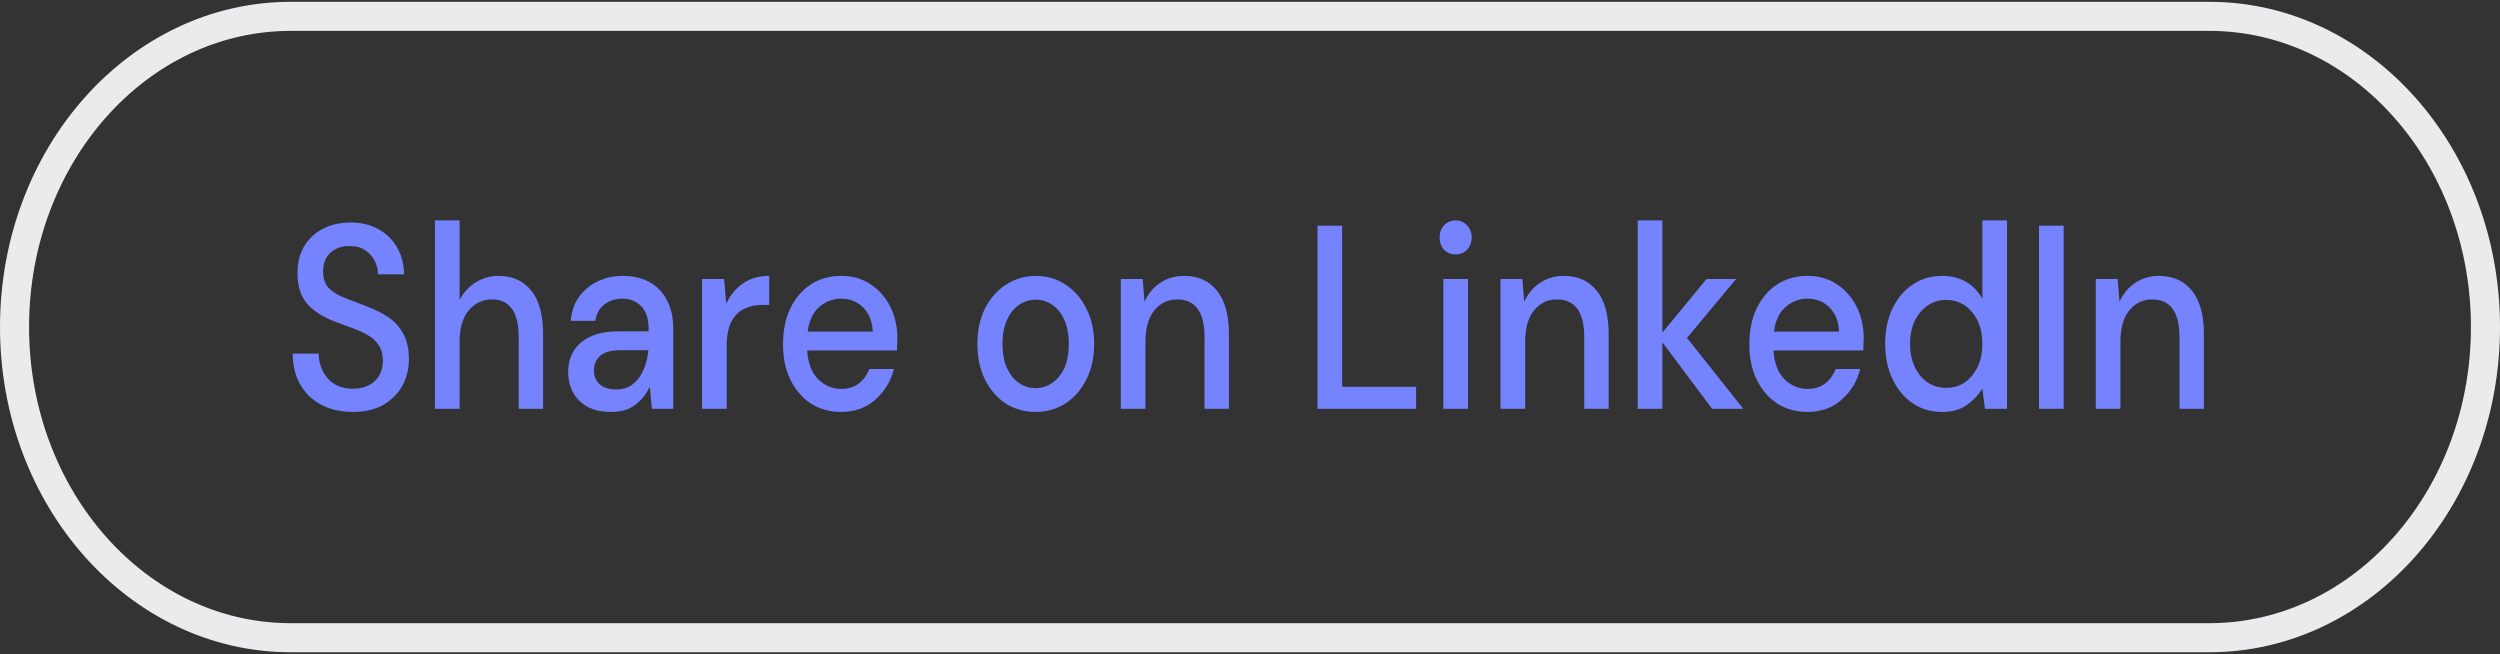 <svg width="172" height="45" viewBox="0 0 172 45" fill="none" xmlns="http://www.w3.org/2000/svg">
<rect x="0" y="0" width="172" height="45" fill="#333333" stroke="none"/>
<g clip-path="url(#clip0_464_991)">
<path d="M152 1.125H20C9.507 1.125 1 10.695 1 22.5C1 34.305 9.507 43.875 20 43.875H152C162.493 43.875 171 34.305 171 22.5C171 10.695 162.493 1.125 152 1.125Z" stroke="#EBEAED" stroke-width="2"/>
<path d="M24.277 28.341C23.456 28.341 22.736 28.179 22.117 27.855C21.499 27.531 21.013 27.069 20.661 26.469C20.32 25.869 20.144 25.155 20.133 24.327H21.925C21.936 24.999 22.144 25.569 22.549 26.037C22.955 26.505 23.525 26.739 24.261 26.739C24.912 26.739 25.419 26.565 25.781 26.217C26.155 25.857 26.341 25.401 26.341 24.849C26.341 24.405 26.251 24.045 26.069 23.769C25.899 23.493 25.659 23.265 25.349 23.085C25.051 22.905 24.704 22.743 24.309 22.599C23.915 22.455 23.499 22.299 23.061 22.131C22.197 21.807 21.547 21.387 21.109 20.871C20.683 20.355 20.469 19.677 20.469 18.837C20.459 18.129 20.603 17.511 20.901 16.983C21.211 16.455 21.637 16.047 22.181 15.759C22.736 15.459 23.381 15.309 24.117 15.309C24.843 15.309 25.477 15.459 26.021 15.759C26.576 16.059 27.008 16.479 27.317 17.019C27.627 17.547 27.787 18.165 27.797 18.873H26.005C26.005 18.549 25.931 18.243 25.781 17.955C25.632 17.655 25.413 17.409 25.125 17.217C24.837 17.025 24.485 16.929 24.069 16.929C23.536 16.917 23.093 17.067 22.741 17.379C22.4 17.691 22.229 18.123 22.229 18.675C22.229 19.167 22.357 19.545 22.613 19.809C22.869 20.073 23.221 20.295 23.669 20.475C24.117 20.643 24.629 20.841 25.205 21.069C25.76 21.273 26.256 21.519 26.693 21.807C27.131 22.095 27.477 22.473 27.733 22.941C28 23.409 28.133 24.003 28.133 24.723C28.133 25.359 27.989 25.953 27.701 26.505C27.413 27.045 26.981 27.489 26.405 27.837C25.829 28.173 25.12 28.341 24.277 28.341ZM29.924 28.125V15.165H31.62V20.637C31.886 20.121 32.254 19.719 32.724 19.431C33.204 19.131 33.732 18.981 34.308 18.981C35.257 18.981 36.004 19.317 36.548 19.989C37.092 20.661 37.364 21.663 37.364 22.995V28.125H35.684V23.193C35.684 21.465 35.07 20.601 33.844 20.601C33.204 20.601 32.67 20.853 32.244 21.357C31.828 21.861 31.62 22.581 31.62 23.517V28.125H29.924ZM42.049 28.341C41.377 28.341 40.822 28.215 40.385 27.963C39.948 27.711 39.622 27.381 39.409 26.973C39.196 26.553 39.089 26.097 39.089 25.605C39.089 24.741 39.388 24.057 39.985 23.553C40.582 23.049 41.436 22.797 42.545 22.797H44.625V22.635C44.625 21.939 44.454 21.417 44.113 21.069C43.782 20.721 43.35 20.547 42.817 20.547C42.348 20.547 41.937 20.679 41.585 20.943C41.244 21.195 41.036 21.573 40.961 22.077H39.265C39.318 21.429 39.51 20.877 39.841 20.421C40.182 19.953 40.609 19.599 41.121 19.359C41.644 19.107 42.214 18.981 42.833 18.981C43.942 18.981 44.801 19.311 45.409 19.971C46.017 20.619 46.321 21.507 46.321 22.635V28.125H44.849L44.705 26.595C44.481 27.087 44.156 27.501 43.729 27.837C43.302 28.173 42.742 28.341 42.049 28.341ZM42.385 26.793C42.844 26.793 43.228 26.673 43.537 26.433C43.857 26.181 44.102 25.851 44.273 25.443C44.454 25.035 44.566 24.585 44.609 24.093H42.721C42.049 24.093 41.569 24.225 41.281 24.489C41.004 24.753 40.865 25.083 40.865 25.479C40.865 25.887 40.998 26.211 41.265 26.451C41.542 26.679 41.916 26.793 42.385 26.793ZM48.299 28.125V19.197H49.819L49.963 20.889C50.24 20.301 50.624 19.839 51.115 19.503C51.616 19.155 52.219 18.981 52.923 18.981V20.979H52.459C51.989 20.979 51.568 21.069 51.195 21.249C50.832 21.417 50.539 21.711 50.315 22.131C50.101 22.539 49.995 23.109 49.995 23.841V28.125H48.299ZM57.87 28.341C57.091 28.341 56.398 28.149 55.79 27.765C55.193 27.369 54.723 26.823 54.382 26.127C54.041 25.431 53.87 24.621 53.87 23.697C53.87 22.761 54.035 21.939 54.366 21.231C54.707 20.523 55.177 19.971 55.774 19.575C56.382 19.179 57.086 18.981 57.886 18.981C58.665 18.981 59.342 19.179 59.918 19.575C60.494 19.959 60.942 20.475 61.262 21.123C61.582 21.771 61.742 22.485 61.742 23.265C61.742 23.385 61.737 23.517 61.726 23.661C61.726 23.793 61.721 23.943 61.71 24.111H55.534C55.587 24.975 55.838 25.635 56.286 26.091C56.745 26.535 57.273 26.757 57.87 26.757C58.35 26.757 58.75 26.637 59.07 26.397C59.401 26.145 59.646 25.809 59.806 25.389H61.502C61.289 26.229 60.862 26.931 60.222 27.495C59.593 28.059 58.809 28.341 57.87 28.341ZM57.87 20.547C57.305 20.547 56.803 20.739 56.366 21.123C55.929 21.495 55.662 22.059 55.566 22.815H60.046C60.014 22.119 59.795 21.567 59.39 21.159C58.985 20.751 58.478 20.547 57.87 20.547ZM71.245 28.341C70.488 28.341 69.805 28.149 69.197 27.765C68.6 27.369 68.125 26.823 67.773 26.127C67.421 25.419 67.245 24.597 67.245 23.661C67.245 22.725 67.421 21.909 67.773 21.213C68.136 20.505 68.621 19.959 69.229 19.575C69.837 19.179 70.514 18.981 71.261 18.981C72.018 18.981 72.696 19.179 73.293 19.575C73.901 19.959 74.381 20.505 74.733 21.213C75.096 21.909 75.277 22.725 75.277 23.661C75.277 24.597 75.096 25.419 74.733 26.127C74.381 26.823 73.901 27.369 73.293 27.765C72.685 28.149 72.002 28.341 71.245 28.341ZM71.245 26.703C71.65 26.703 72.024 26.589 72.365 26.361C72.717 26.133 73 25.797 73.213 25.353C73.426 24.897 73.533 24.333 73.533 23.661C73.533 22.989 73.426 22.431 73.213 21.987C73.01 21.531 72.733 21.189 72.381 20.961C72.04 20.733 71.666 20.619 71.261 20.619C70.856 20.619 70.477 20.733 70.125 20.961C69.784 21.189 69.506 21.531 69.293 21.987C69.08 22.431 68.973 22.989 68.973 23.661C68.973 24.333 69.08 24.897 69.293 25.353C69.506 25.797 69.784 26.133 70.125 26.361C70.466 26.589 70.84 26.703 71.245 26.703ZM77.111 28.125V19.197H78.615L78.743 20.763C78.988 20.211 79.346 19.779 79.815 19.467C80.295 19.143 80.844 18.981 81.463 18.981C82.423 18.981 83.175 19.317 83.719 19.989C84.274 20.661 84.551 21.663 84.551 22.995V28.125H82.871V23.193C82.871 21.465 82.242 20.601 80.983 20.601C80.354 20.601 79.831 20.853 79.415 21.357C79.01 21.861 78.807 22.581 78.807 23.517V28.125H77.111ZM90.644 28.125V15.525H92.34V26.613H97.428V28.125H90.644ZM100.149 17.505C99.829 17.505 99.562 17.397 99.349 17.181C99.147 16.953 99.045 16.671 99.045 16.335C99.045 15.999 99.147 15.723 99.349 15.507C99.562 15.279 99.829 15.165 100.149 15.165C100.469 15.165 100.731 15.279 100.933 15.507C101.147 15.723 101.253 15.999 101.253 16.335C101.253 16.671 101.147 16.953 100.933 17.181C100.731 17.397 100.469 17.505 100.149 17.505ZM99.301 28.125V19.197H100.997V28.125H99.301ZM103.236 28.125V19.197H104.74L104.868 20.763C105.113 20.211 105.471 19.779 105.94 19.467C106.42 19.143 106.969 18.981 107.588 18.981C108.548 18.981 109.3 19.317 109.844 19.989C110.399 20.661 110.676 21.663 110.676 22.995V28.125H108.996V23.193C108.996 21.465 108.367 20.601 107.108 20.601C106.479 20.601 105.956 20.853 105.54 21.357C105.135 21.861 104.932 22.581 104.932 23.517V28.125H103.236ZM112.674 28.125V15.165H114.37V22.887L117.41 19.197H119.442L116.066 23.247L119.938 28.125H117.794L114.37 23.553V28.125H112.674ZM124.354 28.341C123.576 28.341 122.882 28.149 122.274 27.765C121.677 27.369 121.208 26.823 120.866 26.127C120.525 25.431 120.354 24.621 120.354 23.697C120.354 22.761 120.52 21.939 120.85 21.231C121.192 20.523 121.661 19.971 122.258 19.575C122.866 19.179 123.57 18.981 124.37 18.981C125.149 18.981 125.826 19.179 126.402 19.575C126.978 19.959 127.426 20.475 127.746 21.123C128.066 21.771 128.226 22.485 128.226 23.265C128.226 23.385 128.221 23.517 128.21 23.661C128.21 23.793 128.205 23.943 128.194 24.111H122.018C122.072 24.975 122.322 25.635 122.77 26.091C123.229 26.535 123.757 26.757 124.354 26.757C124.834 26.757 125.234 26.637 125.554 26.397C125.885 26.145 126.13 25.809 126.29 25.389H127.986C127.773 26.229 127.346 26.931 126.706 27.495C126.077 28.059 125.293 28.341 124.354 28.341ZM124.354 20.547C123.789 20.547 123.288 20.739 122.85 21.123C122.413 21.495 122.146 22.059 122.05 22.815H126.53C126.498 22.119 126.28 21.567 125.874 21.159C125.469 20.751 124.962 20.547 124.354 20.547ZM133.602 28.341C132.834 28.341 132.157 28.137 131.57 27.729C130.983 27.321 130.525 26.763 130.194 26.055C129.863 25.347 129.698 24.543 129.698 23.643C129.698 22.743 129.863 21.945 130.194 21.249C130.525 20.541 130.983 19.989 131.57 19.593C132.167 19.185 132.85 18.981 133.618 18.981C134.247 18.981 134.797 19.119 135.266 19.395C135.746 19.671 136.119 20.061 136.386 20.565V15.165H138.082V28.125H136.562L136.386 26.739C136.13 27.159 135.778 27.531 135.33 27.855C134.882 28.179 134.306 28.341 133.602 28.341ZM133.906 26.685C134.631 26.685 135.223 26.403 135.682 25.839C136.151 25.275 136.386 24.549 136.386 23.661C136.386 22.761 136.151 22.035 135.682 21.483C135.223 20.919 134.631 20.637 133.906 20.637C133.181 20.637 132.583 20.919 132.114 21.483C131.645 22.035 131.41 22.761 131.41 23.661C131.41 24.249 131.517 24.771 131.73 25.227C131.943 25.683 132.237 26.043 132.61 26.307C132.994 26.559 133.426 26.685 133.906 26.685ZM140.284 28.125V15.525H141.98V28.125H140.284ZM144.189 28.125V19.197H145.693L145.821 20.763C146.067 20.211 146.424 19.779 146.893 19.467C147.373 19.143 147.923 18.981 148.541 18.981C149.501 18.981 150.253 19.317 150.797 19.989C151.352 20.661 151.629 21.663 151.629 22.995V28.125H149.949V23.193C149.949 21.465 149.32 20.601 148.061 20.601C147.432 20.601 146.909 20.853 146.493 21.357C146.088 21.861 145.885 22.581 145.885 23.517V28.125H144.189Z" fill="#7583FF"/>
</g>
<defs>
<clipPath id="clip0_464_991">
<rect width="172" height="45" fill="white"/>
</clipPath>
</defs>
</svg>
